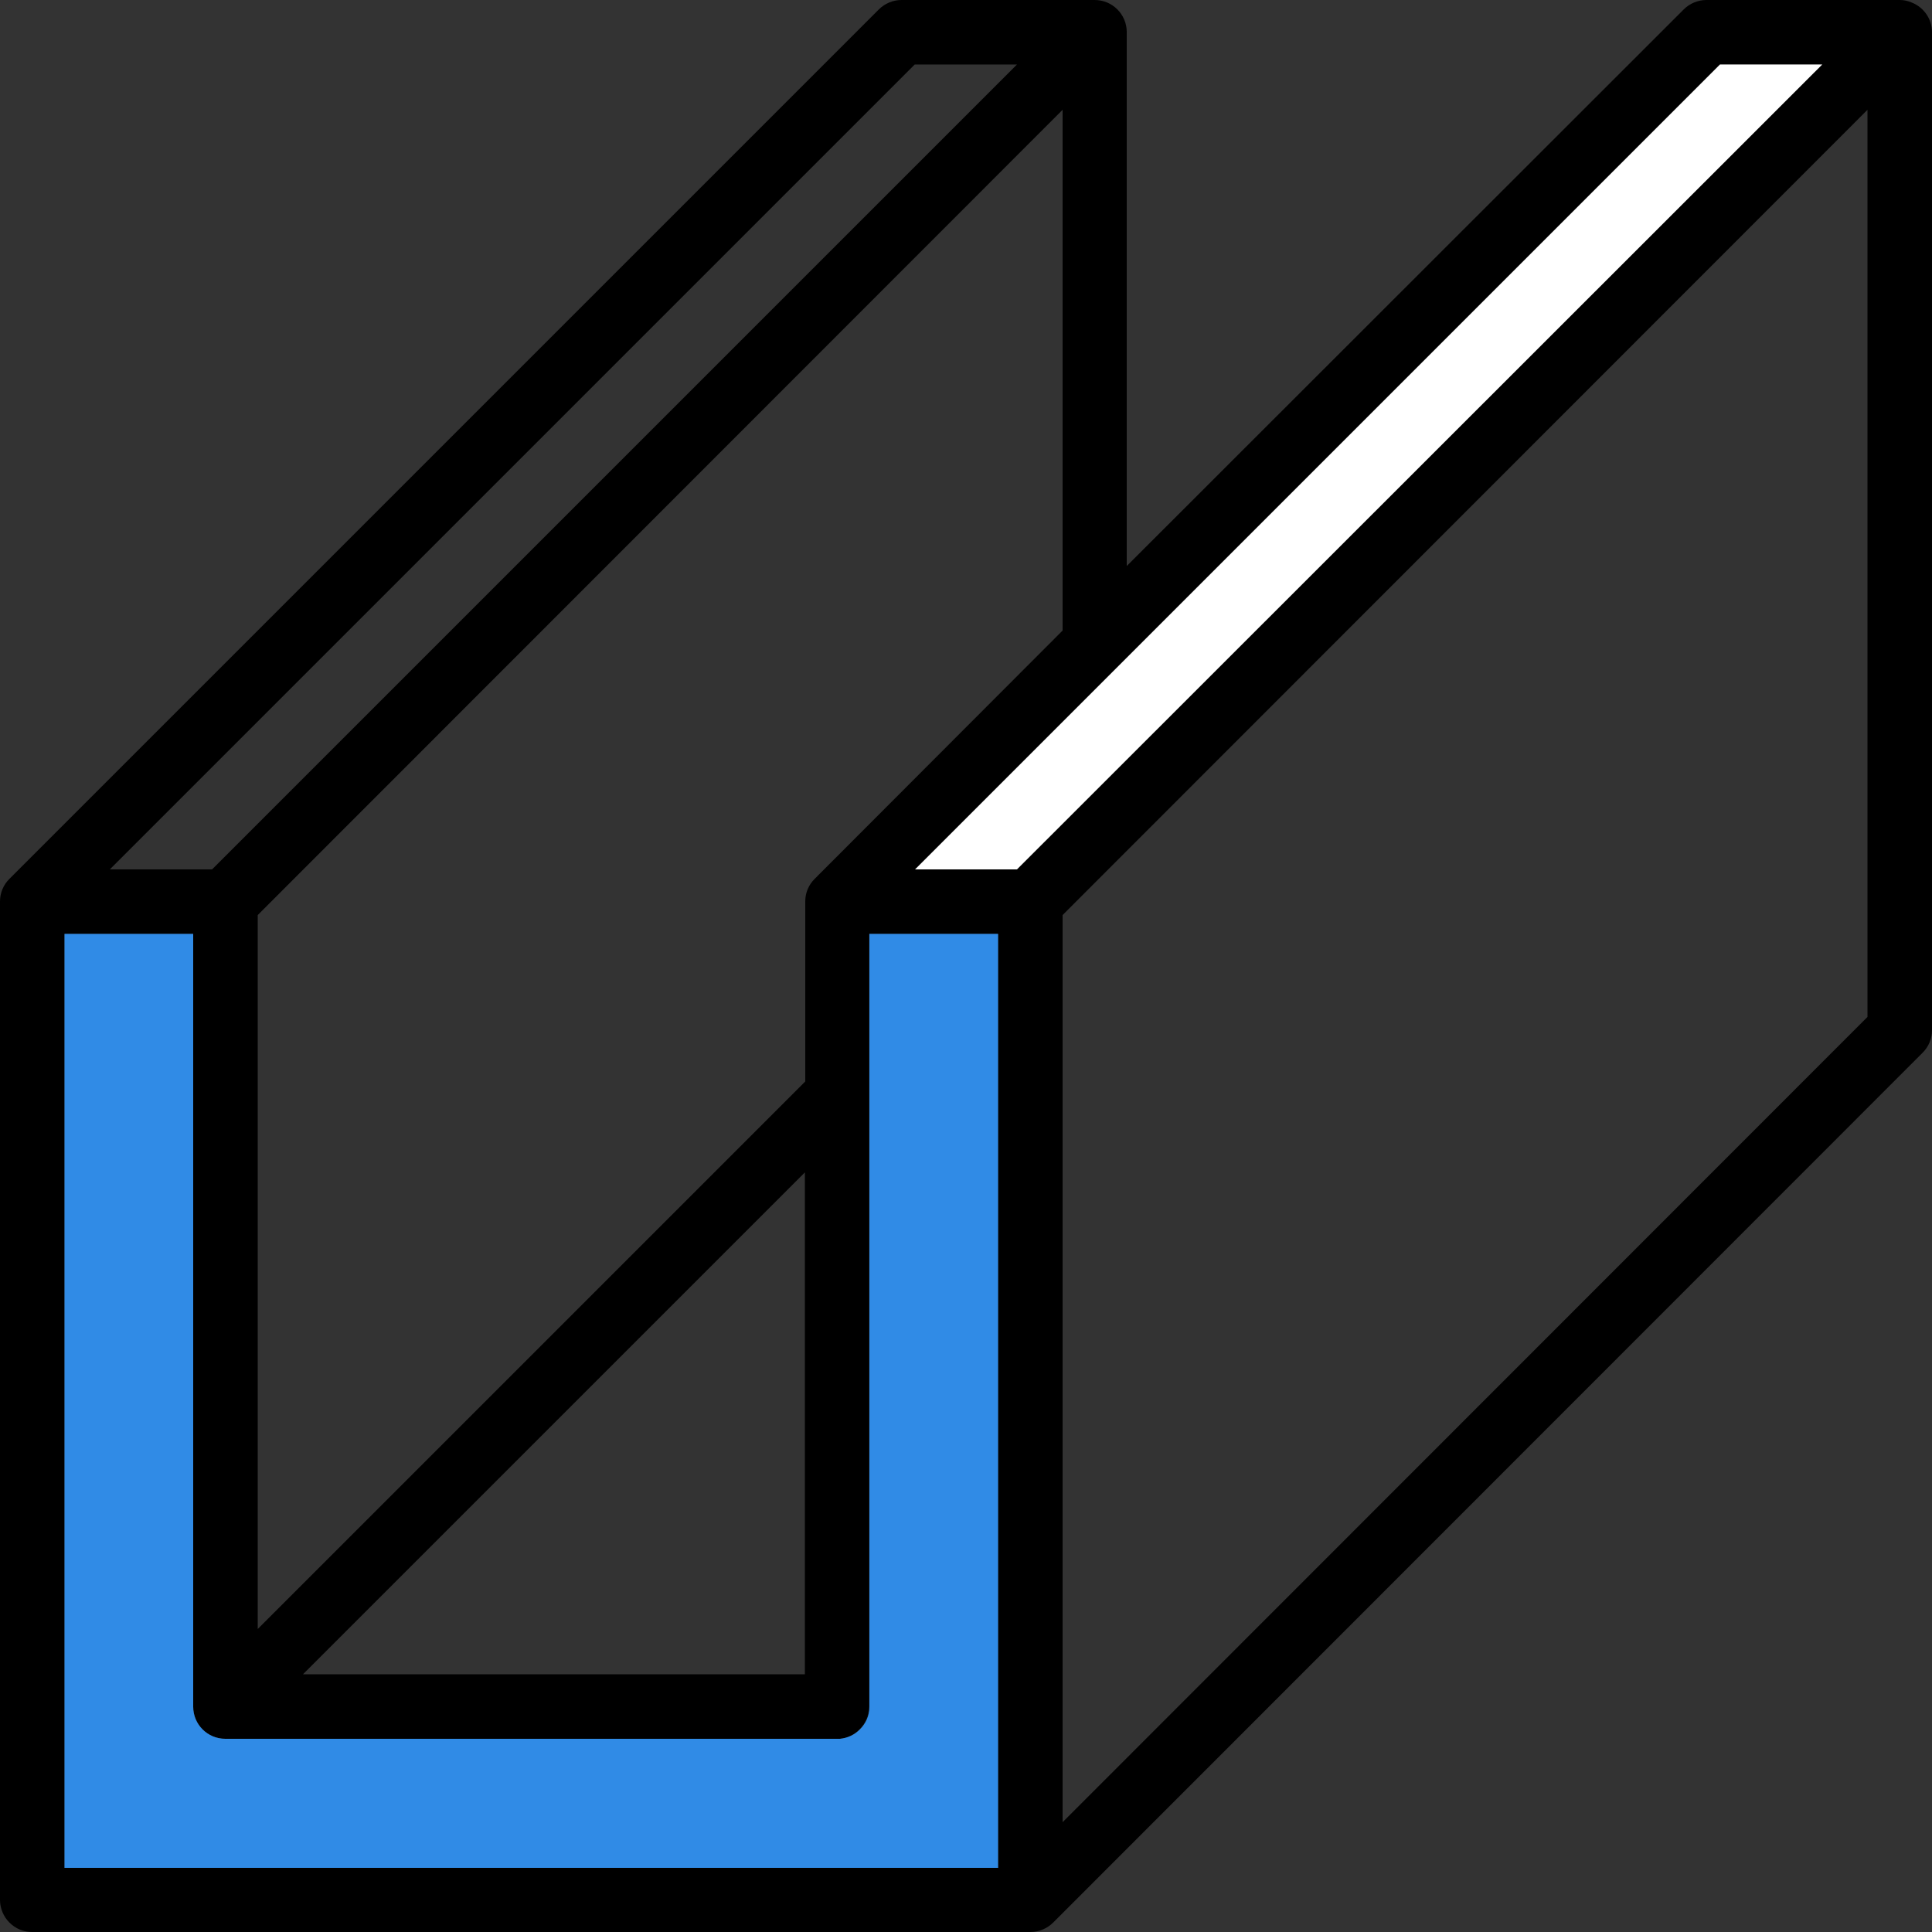 <?xml version="1.0" encoding="utf-8"?>
<!-- Generator: Adobe Illustrator 19.0.1, SVG Export Plug-In . SVG Version: 6.00 Build 0)  -->
<svg version="1.1" id="Capa_1" xmlns="http://www.w3.org/2000/svg" xmlns:xlink="http://www.w3.org/1999/xlink" x="0px" y="0px"
	 viewBox="-743 745 512 512" style="enable-background:new -743 745 512 512;" xml:space="preserve">
<rect x="-743" y="745" width="512" height="512" fill="#333333" stroke="none"/>
<style type="text/css">
	.st0{fill:#FFFFFF;}
	.st1{fill:#308BE6;}
</style>
<g>
	<g id="XMLID_1_">
		<g>
			<path d="M-231,753.5V1018c0,2.3-0.9,4.4-2.5,6l-230.4,230.5c-1.6,1.6-3.8,2.5-6,2.5h-264.6c-2.3,0-4.4-0.9-6-2.5s-2.5-3.8-2.5-6
				V983.9c0-2.3,0.9-4.4,2.5-6l230.4-230.4c1.6-1.6,3.8-2.5,6-2.5h51.2c4.7,0,8.5,3.8,8.5,8.5V895l147.6-147.5
				c1.6-1.6,3.8-2.5,6-2.5h51.2c1.1,0,2.2,0.2,3.3,0.7C-233.1,747-231,750.1-231,753.5z M-248.1,1014.5V774.1l-213.3,213.4v240.4
				L-248.1,1014.5z M-473.5,975.4l213.4-213.3h-27.1l-159.6,159.6l-53.7,53.7H-473.5z M-461.4,912.1v-138l-213.3,213.4v189.2
				l145.1-145.1v-47.7c0-2.3,0.9-4.4,2.5-6L-461.4,912.1z M-686.8,975.4l213.3-213.3h-27h-0.1l-213.3,213.3H-686.8z M-478.5,1240
				L-478.5,1240V992.5h-34.1h-0.1v204.8c0,2.2-0.9,4.4-2.5,6c-1.4,1.4-3.2,2.3-5.2,2.5c-0.1,0-0.3,0-0.4,0c-0.1,0-0.2,0-0.3,0
				h-162.2c-4.7,0-8.5-3.8-8.5-8.5V992.5h-34.1V1240H-478.5z M-529.7,1188.7v-133l-133,133H-529.7z"/>
			<polygon class="st0" points="-260.1,762.1 -473.5,975.4 -500.5,975.4 -446.8,921.7 -287.2,762.1 			"/>
			<path d="M-515.1,1203.3c-1.4,1.4-3.3,2.3-5.3,2.5C-518.4,1205.6-516.6,1204.7-515.1,1203.3c1.5-1.6,2.4-3.8,2.4-6V992.5h0.1
				v204.8C-512.6,1199.6-513.5,1201.7-515.1,1203.3z"/>
			<path d="M-520.8,1205.8c0.1,0,0.3,0,0.4,0C-520.5,1205.8-520.6,1205.8-520.8,1205.8z"/>
			<path class="st1" d="M-691.8,1197.3c0,4.7,3.8,8.5,8.5,8.5h162.2c0.1,0,0.2,0,0.3,0c0.1,0,0.3,0,0.4,0c2-0.2,3.8-1,5.3-2.5
				c1.6-1.6,2.5-3.7,2.5-6V992.5h34.1v247.4v0.1h-247.4V992.5h34.1C-691.8,992.5-691.8,1197.3-691.8,1197.3z"/>
		</g>
	</g>
</g>
</svg>
